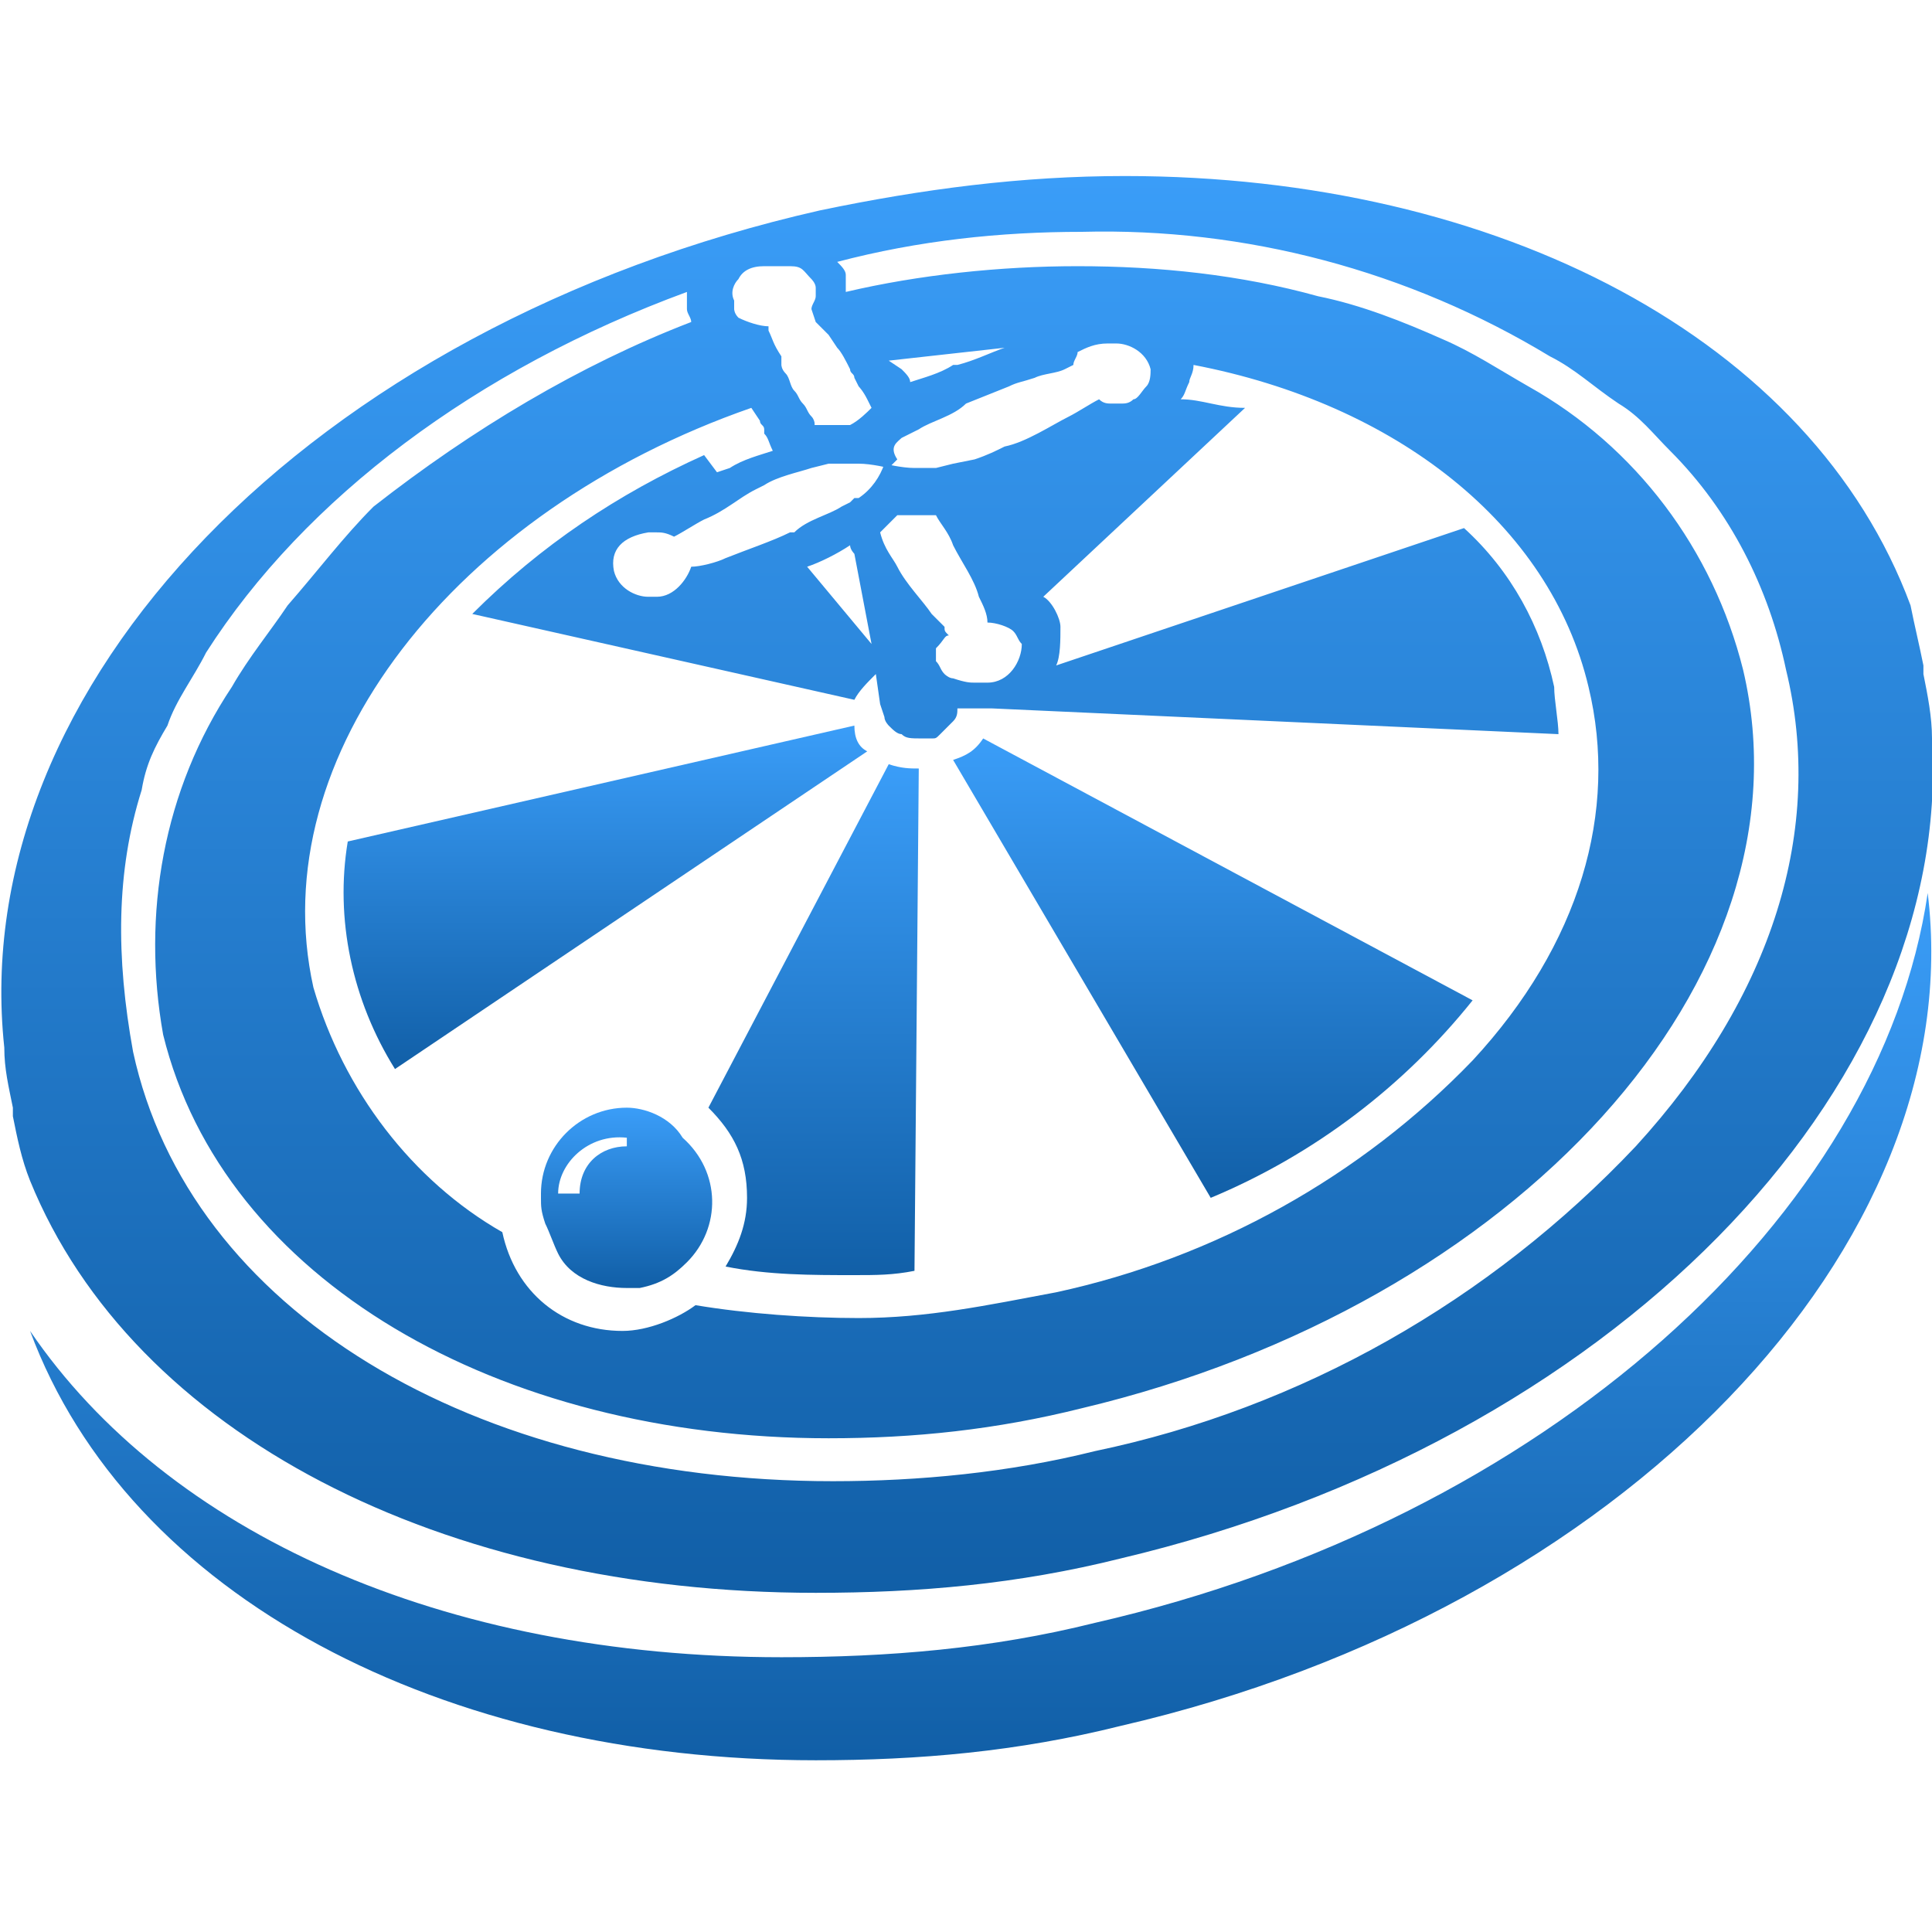 <?xml version="1.0" encoding="utf-8"?>
<!-- Generator: Adobe Illustrator 22.1.0, SVG Export Plug-In . SVG Version: 6.00 Build 0)  -->
<svg version="1.1" id="Layer_1" xmlns="http://www.w3.org/2000/svg" xmlns:xlink="http://www.w3.org/1999/xlink" x="0px" y="0px"
	 viewBox="0 0 45 45" style="enable-background:new 0 0 45 45;" xml:space="preserve">
<style type="text/css">
	.st0{fill:url(#SVGID_1_);}
	.st1{fill:url(#SVGID_2_);}
	.st2{fill:url(#SVGID_3_);}
	.st3{fill:url(#SVGID_4_);}
	.st4{fill:url(#SVGID_5_);}
	.st5{fill:url(#SVGID_6_);}
	.st6{fill:url(#SVGID_7_);}
</style>
<linearGradient id="SVGID_1_" gradientUnits="userSpaceOnUse" x1="-37.55" y1="27.075" x2="-37.55" y2="27.238" gradientTransform="matrix(1 0 0 1 0 1)">
	<stop  offset="0" style="stop-color:#3A9DF8"/>
	<stop  offset="1" style="stop-color:#115FA7"/>
</linearGradient>
<path class="st0" d="M-37.5,28.2c-0.1-0.1,0,0-0.1-0.1c-0.1-0.1,0,0,0,0L-37.5,28.2C-37.5,28.2-37.4,28.2-37.5,28.2z"/>
<g>
	
		<linearGradient id="SVGID_2_" gradientUnits="userSpaceOnUse" x1="22.788" y1="24.244" x2="22.788" y2="4.106" gradientTransform="matrix(1 0 0 -1 0 45)">
		<stop  offset="0" style="stop-color:#3A9DF8"/>
		<stop  offset="1" style="stop-color:#115FA7"/>
	</linearGradient>
	<path class="st1" d="M44.9,20.8c-1.1,7.5-8.9,14.6-19.4,17c-2.4,0.6-4.8,0.8-7.3,0.8c-7.9,0-14.3-2.9-17.5-7.6
		c2.3,6.2,9.6,10,18.3,10c2.4,0,4.7-0.2,7.1-0.8C37.8,37.5,45.9,29,44.9,20.8z"/>
	
		<linearGradient id="SVGID_3_" gradientUnits="userSpaceOnUse" x1="22.5" y1="40.894" x2="22.5" y2="7.931" gradientTransform="matrix(1 0 0 -1 0 45)">
		<stop  offset="0" style="stop-color:#3A9DF8"/>
		<stop  offset="1" style="stop-color:#115FA7"/>
	</linearGradient>
	<path class="st2" d="M19,37.1c2.4,0,4.7-0.2,7.1-0.8C37.5,33.6,45.5,25.4,45,17.2c0-0.5-0.1-1-0.2-1.5c0-0.1,0-0.1,0-0.2
		c-0.1-0.5-0.2-0.9-0.3-1.4c-2.3-6.2-9.6-10-18.3-10c-2.4,0-4.7,0.3-7.1,0.8C7.2,7.6-0.8,16,0.1,24.4c0,0.5,0.1,0.9,0.2,1.4v0.2
		c0.1,0.5,0.2,1,0.4,1.5C3.1,33.4,10.3,37.1,19,37.1z M17.2,6.5c0.1-0.2,0.3-0.3,0.6-0.3s0.3,0,0.6,0s0.3,0.1,0.5,0.3
		c0,0,0.1,0.1,0.1,0.2c0,0.1,0,0.1,0,0.2c0,0.1-0.1,0.2-0.1,0.3L19,7.5l0.2,0.2c0,0,0,0,0.1,0.1l0.2,0.3c0.1,0.1,0.2,0.3,0.3,0.5
		c0,0.1,0.1,0.1,0.1,0.2l0.1,0.2c0,0,0.1,0.1,0.2,0.3l0.1,0.2c-0.1,0.1-0.3,0.3-0.5,0.4c-0.1,0-0.2,0-0.4,0c-0.1,0-0.3,0-0.5,0
		C19,10,19,9.8,18.9,9.7c-0.1-0.1-0.1-0.2-0.2-0.3c-0.1-0.1-0.1-0.2-0.2-0.3c-0.1-0.1-0.1-0.3-0.2-0.4c-0.1-0.1-0.1-0.2-0.1-0.2V8.3
		C18,8,18,7.9,17.9,7.7V7.6c-0.2,0-0.5-0.1-0.7-0.2c-0.1-0.1-0.1-0.2-0.1-0.2V7C17,6.8,17.1,6.6,17.2,6.5z M21,10.2l0.4-0.2
		c0.3-0.2,0.8-0.3,1.1-0.6l1-0.4c0.2-0.1,0.3-0.1,0.6-0.2c0.2-0.1,0.5-0.1,0.7-0.2l0.2-0.1c0-0.1,0.1-0.2,0.1-0.3
		c0.2-0.1,0.4-0.2,0.7-0.2c0.1,0,0.2,0,0.2,0c0.3,0,0.7,0.2,0.8,0.6c0,0.1,0,0.3-0.1,0.4c-0.1,0.1-0.2,0.3-0.3,0.3
		c-0.1,0.1-0.2,0.1-0.3,0.1c-0.1,0-0.2,0-0.2,0c-0.1,0-0.2,0-0.3-0.1c-0.2,0.1-0.5,0.3-0.7,0.4c-0.4,0.2-1,0.6-1.5,0.7
		c-0.2,0.1-0.4,0.2-0.7,0.3l-0.5,0.1l-0.4,0.1c-0.1,0-0.2,0-0.3,0h-0.2c-0.3,0-0.7-0.1-0.7-0.1c-0.1,0.3-0.3,0.6-0.6,0.8h-0.1
		l-0.1,0.1l-0.2,0.1c-0.3,0.2-0.8,0.3-1.1,0.6h-0.1c-0.4,0.2-1,0.4-1.5,0.6c-0.2,0.1-0.6,0.2-0.8,0.2c-0.1,0.3-0.4,0.7-0.8,0.7
		c-0.1,0-0.2,0-0.2,0c-0.3,0-0.7-0.2-0.8-0.6c-0.1-0.5,0.2-0.8,0.8-0.9c0.1,0,0.2,0,0.2,0c0.1,0,0.2,0,0.4,0.1
		c0.2-0.1,0.5-0.3,0.7-0.4c0.5-0.2,0.8-0.5,1.2-0.7l0.2-0.1c0.3-0.2,0.8-0.3,1.1-0.4l0.4-0.1c0.1,0,0.2,0,0.3,0H20
		c0.3,0,0.7,0.1,0.7,0.1s0.1-0.1,0.2-0.2C20.7,10.4,20.9,10.3,21,10.2z M20.7,8.4c0.9-0.1,1.8-0.2,2.7-0.3c-0.3,0.1-0.7,0.3-1.1,0.4
		h-0.1c-0.3,0.2-0.7,0.3-1,0.4c0-0.1-0.1-0.2-0.2-0.3L20.7,8.4z M27.5,9.3c0.1-0.1,0.1-0.2,0.2-0.4c0-0.1,0.1-0.2,0.1-0.4
		c4.7,0.9,8.3,3.7,9.2,7.5c0.7,2.9-0.2,6-2.7,8.7c-2.6,2.7-6,4.6-9.7,5.4c-1.6,0.3-3,0.6-4.6,0.6c-1.2,0-2.6-0.1-3.8-0.3
		c-0.4,0.3-1.1,0.6-1.7,0.6c-1.4,0-2.5-0.9-2.8-2.3c-2.1-1.2-3.7-3.3-4.4-5.7c-1.2-5.4,3.3-11.1,10.2-13.5l0.2,0.3
		c0,0.1,0.1,0.1,0.1,0.2V10v0.1c0.1,0.1,0.1,0.2,0.2,0.4c-0.3,0.1-0.7,0.2-1,0.4l-0.3,0.1l-0.3-0.4c-2,0.9-3.8,2.1-5.4,3.7l8.9,2
		c0.1-0.2,0.3-0.4,0.5-0.6l0.1,0.7l0.1,0.3c0,0.1,0.1,0.2,0.1,0.2c0.1,0.1,0.2,0.2,0.3,0.2c0.1,0.1,0.2,0.1,0.5,0.1
		c0.1,0,0.1,0,0.2,0c0.1,0,0.1,0,0.2-0.1c0.1-0.1,0.2-0.2,0.3-0.3c0.1-0.1,0.1-0.2,0.1-0.3c0.1,0,0.2,0,0.5,0h0.2h0.1l13.2,0.6
		c0-0.3-0.1-0.8-0.1-1.1c-0.3-1.4-1-2.7-2.1-3.7l-9.5,3.2c0.1-0.2,0.1-0.6,0.1-0.9c0-0.2-0.2-0.6-0.4-0.7L29,9.5
		C28.4,9.5,28,9.3,27.5,9.3z M18.8,13.2c0.3-0.1,0.7-0.3,1-0.5c0,0.1,0.1,0.2,0.1,0.2l0.4,2.1L18.8,13.2z M22.1,14.8
		C22,14.7,22,14.7,22,14.6l-0.1-0.1l-0.2-0.2c-0.2-0.3-0.6-0.7-0.8-1.1c-0.1-0.2-0.3-0.4-0.4-0.8c0.1-0.1,0.3-0.3,0.4-0.4h0.3h0.1
		c0.1,0,0.3,0,0.5,0c0.1,0.2,0.3,0.4,0.4,0.7c0.2,0.4,0.5,0.8,0.6,1.2c0.1,0.2,0.2,0.4,0.2,0.6c0.2,0,0.5,0.1,0.6,0.2
		s0.1,0.2,0.2,0.3c0,0.4-0.3,0.9-0.8,0.9h-0.1h-0.2c-0.1,0-0.2,0-0.5-0.1c-0.1,0-0.2-0.1-0.2-0.1c-0.1-0.1-0.1-0.2-0.2-0.3
		c0-0.1,0-0.2,0-0.3C22,14.9,22,14.8,22.1,14.8z M3.3,18.4c0.1-0.6,0.3-1,0.6-1.5c0.2-0.6,0.6-1.1,0.9-1.7c2.3-3.6,6.3-6.6,11.2-8.4
		c0,0.1,0,0.3,0,0.4c0,0.1,0.1,0.2,0.1,0.3C13.5,8.5,11,10,8.7,11.8c-0.7,0.7-1.3,1.5-2,2.3c-0.4,0.6-0.9,1.2-1.3,1.9
		c-1.6,2.4-2.1,5.3-1.6,8.1c1.4,5.7,7.8,9.4,15.5,9.4c2,0,3.9-0.2,5.9-0.7c10.1-2.4,17.1-10,15.4-17.2c-0.7-2.8-2.5-5.2-5-6.6
		c-0.7-0.4-1.3-0.8-2-1.1c-0.9-0.4-1.9-0.8-2.9-1c-1.8-0.5-3.7-0.7-5.6-0.7c-1.8,0-3.7,0.2-5.4,0.6c0-0.1,0-0.1,0-0.2V6.4
		c0-0.1-0.1-0.2-0.2-0.3c1.9-0.5,3.8-0.7,5.7-0.7c3.8-0.1,7.6,0.9,10.9,2.9c0.6,0.3,1,0.7,1.6,1.1c0.5,0.3,0.8,0.7,1.2,1.1
		c1.4,1.4,2.3,3.2,2.7,5.1c0.9,3.7-0.3,7.6-3.5,11.1c-3.4,3.6-7.8,6.1-12.6,7.1c-2,0.5-4.1,0.7-6.1,0.7c-8.4,0-15-4-16.3-10
		C2.7,22.3,2.7,20.3,3.3,18.4z"/>
	
		<linearGradient id="SVGID_4_" gradientUnits="userSpaceOnUse" x1="28.258" y1="27.731" x2="28.258" y2="17.044" gradientTransform="matrix(1 0 0 -1 0 45)">
		<stop  offset="0" style="stop-color:#3A9DF8"/>
		<stop  offset="1" style="stop-color:#115FA7"/>
	</linearGradient>
	<path class="st3" d="M22.2,17.7l6,10.2c2.4-1,4.5-2.6,6.1-4.6l-11.4-6.1C22.7,17.5,22.5,17.6,22.2,17.7z"/>
	
		<linearGradient id="SVGID_5_" gradientUnits="userSpaceOnUse" x1="14.084" y1="28.069" x2="14.084" y2="20.081" gradientTransform="matrix(1 0 0 -1 0 45)">
		<stop  offset="0" style="stop-color:#3A9DF8"/>
		<stop  offset="1" style="stop-color:#115FA7"/>
	</linearGradient>
	<path class="st4" d="M19.9,16.9L8.1,19.6c-0.3,1.8,0.1,3.7,1.1,5.3l11-7.4C20,17.4,19.9,17.2,19.9,16.9z"/>
	
		<linearGradient id="SVGID_6_" gradientUnits="userSpaceOnUse" x1="18.977" y1="27.169" x2="18.977" y2="15.244" gradientTransform="matrix(1 0 0 -1 0 45)">
		<stop  offset="0" style="stop-color:#3A9DF8"/>
		<stop  offset="1" style="stop-color:#115FA7"/>
	</linearGradient>
	<path class="st5" d="M16.5,25.8c0.6,0.6,0.9,1.2,0.9,2.1c0,0.6-0.2,1.1-0.5,1.6c1,0.2,2,0.2,3,0.2c0.5,0,0.9,0,1.4-0.1l0.1-11.7
		c-0.2,0-0.4,0-0.7-0.1L16.5,25.8z"/>
	
		<linearGradient id="SVGID_7_" gradientUnits="userSpaceOnUse" x1="14.597" y1="19.181" x2="14.597" y2="15.019" gradientTransform="matrix(1 0 0 -1 0 45)">
		<stop  offset="0" style="stop-color:#3A9DF8"/>
		<stop  offset="1" style="stop-color:#115FA7"/>
	</linearGradient>
	<path class="st6" d="M14.6,25.8c-1.1,0-2,0.9-2,2c0,0,0,0,0,0.1c0,0.2,0,0.3,0.1,0.6c0.1,0.2,0.2,0.5,0.3,0.7
		c0.3,0.6,1,0.8,1.6,0.8c0.1,0,0.2,0,0.3,0c0.5-0.1,0.8-0.3,1.1-0.6c0.8-0.8,0.8-2.1-0.1-2.9C15.6,26,15,25.8,14.6,25.8z M14.6,26.5
		v0.2c-0.6,0-1.1,0.4-1.1,1.1H13C13,27.1,13.7,26.4,14.6,26.5z"/>
</g>
</svg>
